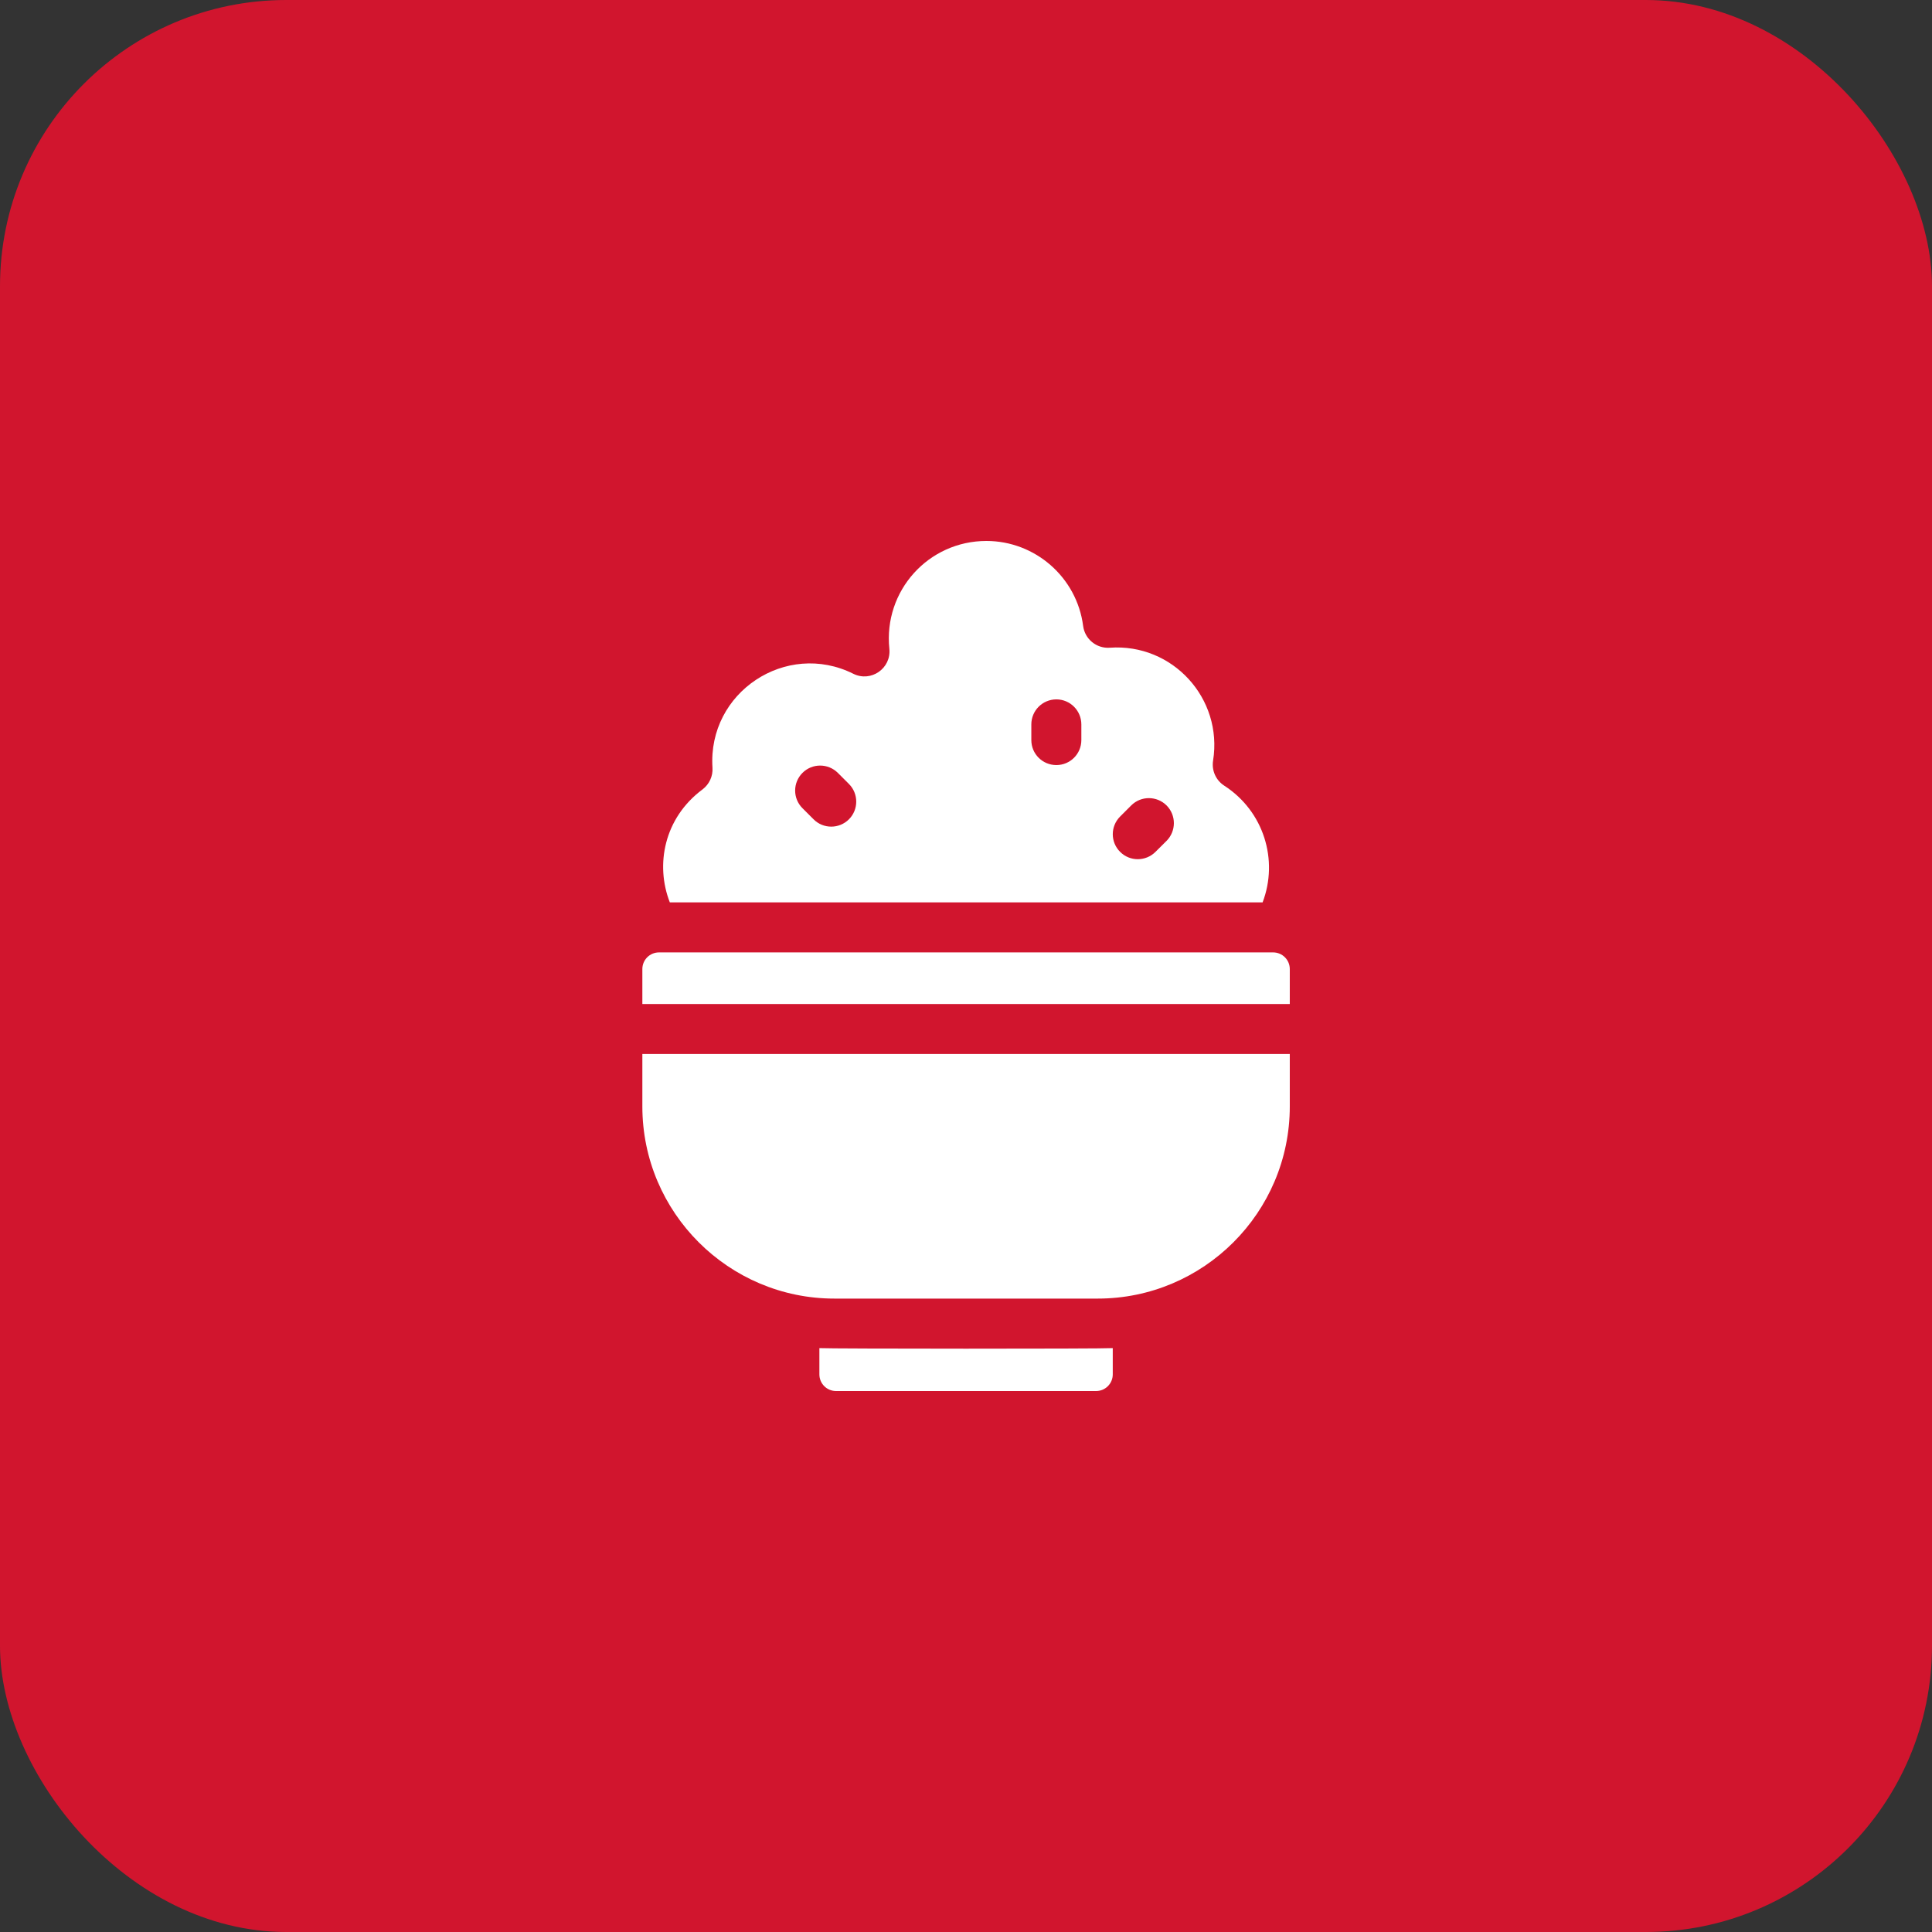 <svg width="27" height="27" viewBox="0 0 27 27" fill="none" xmlns="http://www.w3.org/2000/svg">
<rect x="0" y="0" width="27" height="27" fill="#333333" stroke="none"/>
<rect width="27" height="27" rx="4" fill="#D1152E"/>
<path d="M9.361 12.611H17.645C17.87 12.021 17.663 11.337 17.108 10.979C16.992 10.904 16.931 10.767 16.953 10.63C17.092 9.76 16.387 8.989 15.509 9.052C15.324 9.065 15.161 8.932 15.137 8.748C15.05 8.071 14.469 7.56 13.785 7.56C12.975 7.56 12.345 8.257 12.429 9.067C12.457 9.34 12.173 9.539 11.925 9.416C10.987 8.948 9.888 9.675 9.957 10.729C9.965 10.847 9.912 10.961 9.818 11.032C9.279 11.433 9.156 12.087 9.361 12.611ZM15.654 11.411L15.809 11.256C15.945 11.12 16.166 11.12 16.303 11.256C16.439 11.393 16.439 11.614 16.303 11.751L16.148 11.905C16.012 12.041 15.79 12.042 15.654 11.905C15.517 11.769 15.517 11.548 15.654 11.411ZM14.413 10.124C14.413 9.931 14.569 9.774 14.763 9.774C14.956 9.774 15.112 9.931 15.112 10.124V10.343C15.112 10.536 14.956 10.692 14.763 10.692C14.569 10.692 14.413 10.536 14.413 10.343V10.124ZM11.215 10.801C11.351 10.665 11.572 10.665 11.709 10.801L11.864 10.956C12 11.092 12 11.314 11.864 11.45C11.728 11.586 11.506 11.587 11.37 11.45L11.215 11.295C11.078 11.159 11.078 10.938 11.215 10.801Z" fill="white"/>
<path d="M11.451 18.84V19.207C11.451 19.336 11.555 19.44 11.684 19.44H15.318C15.447 19.44 15.551 19.336 15.551 19.207V18.84C15.384 18.851 11.607 18.85 11.451 18.84Z" fill="white"/>
<path d="M8.977 15.463C8.977 16.945 10.183 18.148 11.661 18.148H15.341C16.819 18.148 18.025 16.945 18.025 15.463V14.73H8.977V15.463Z" fill="white"/>
<path d="M8.977 13.543V14.031H18.025V13.543C18.025 13.414 17.921 13.31 17.792 13.31H9.21C9.081 13.31 8.977 13.414 8.977 13.543Z" fill="white"/>
</svg>
